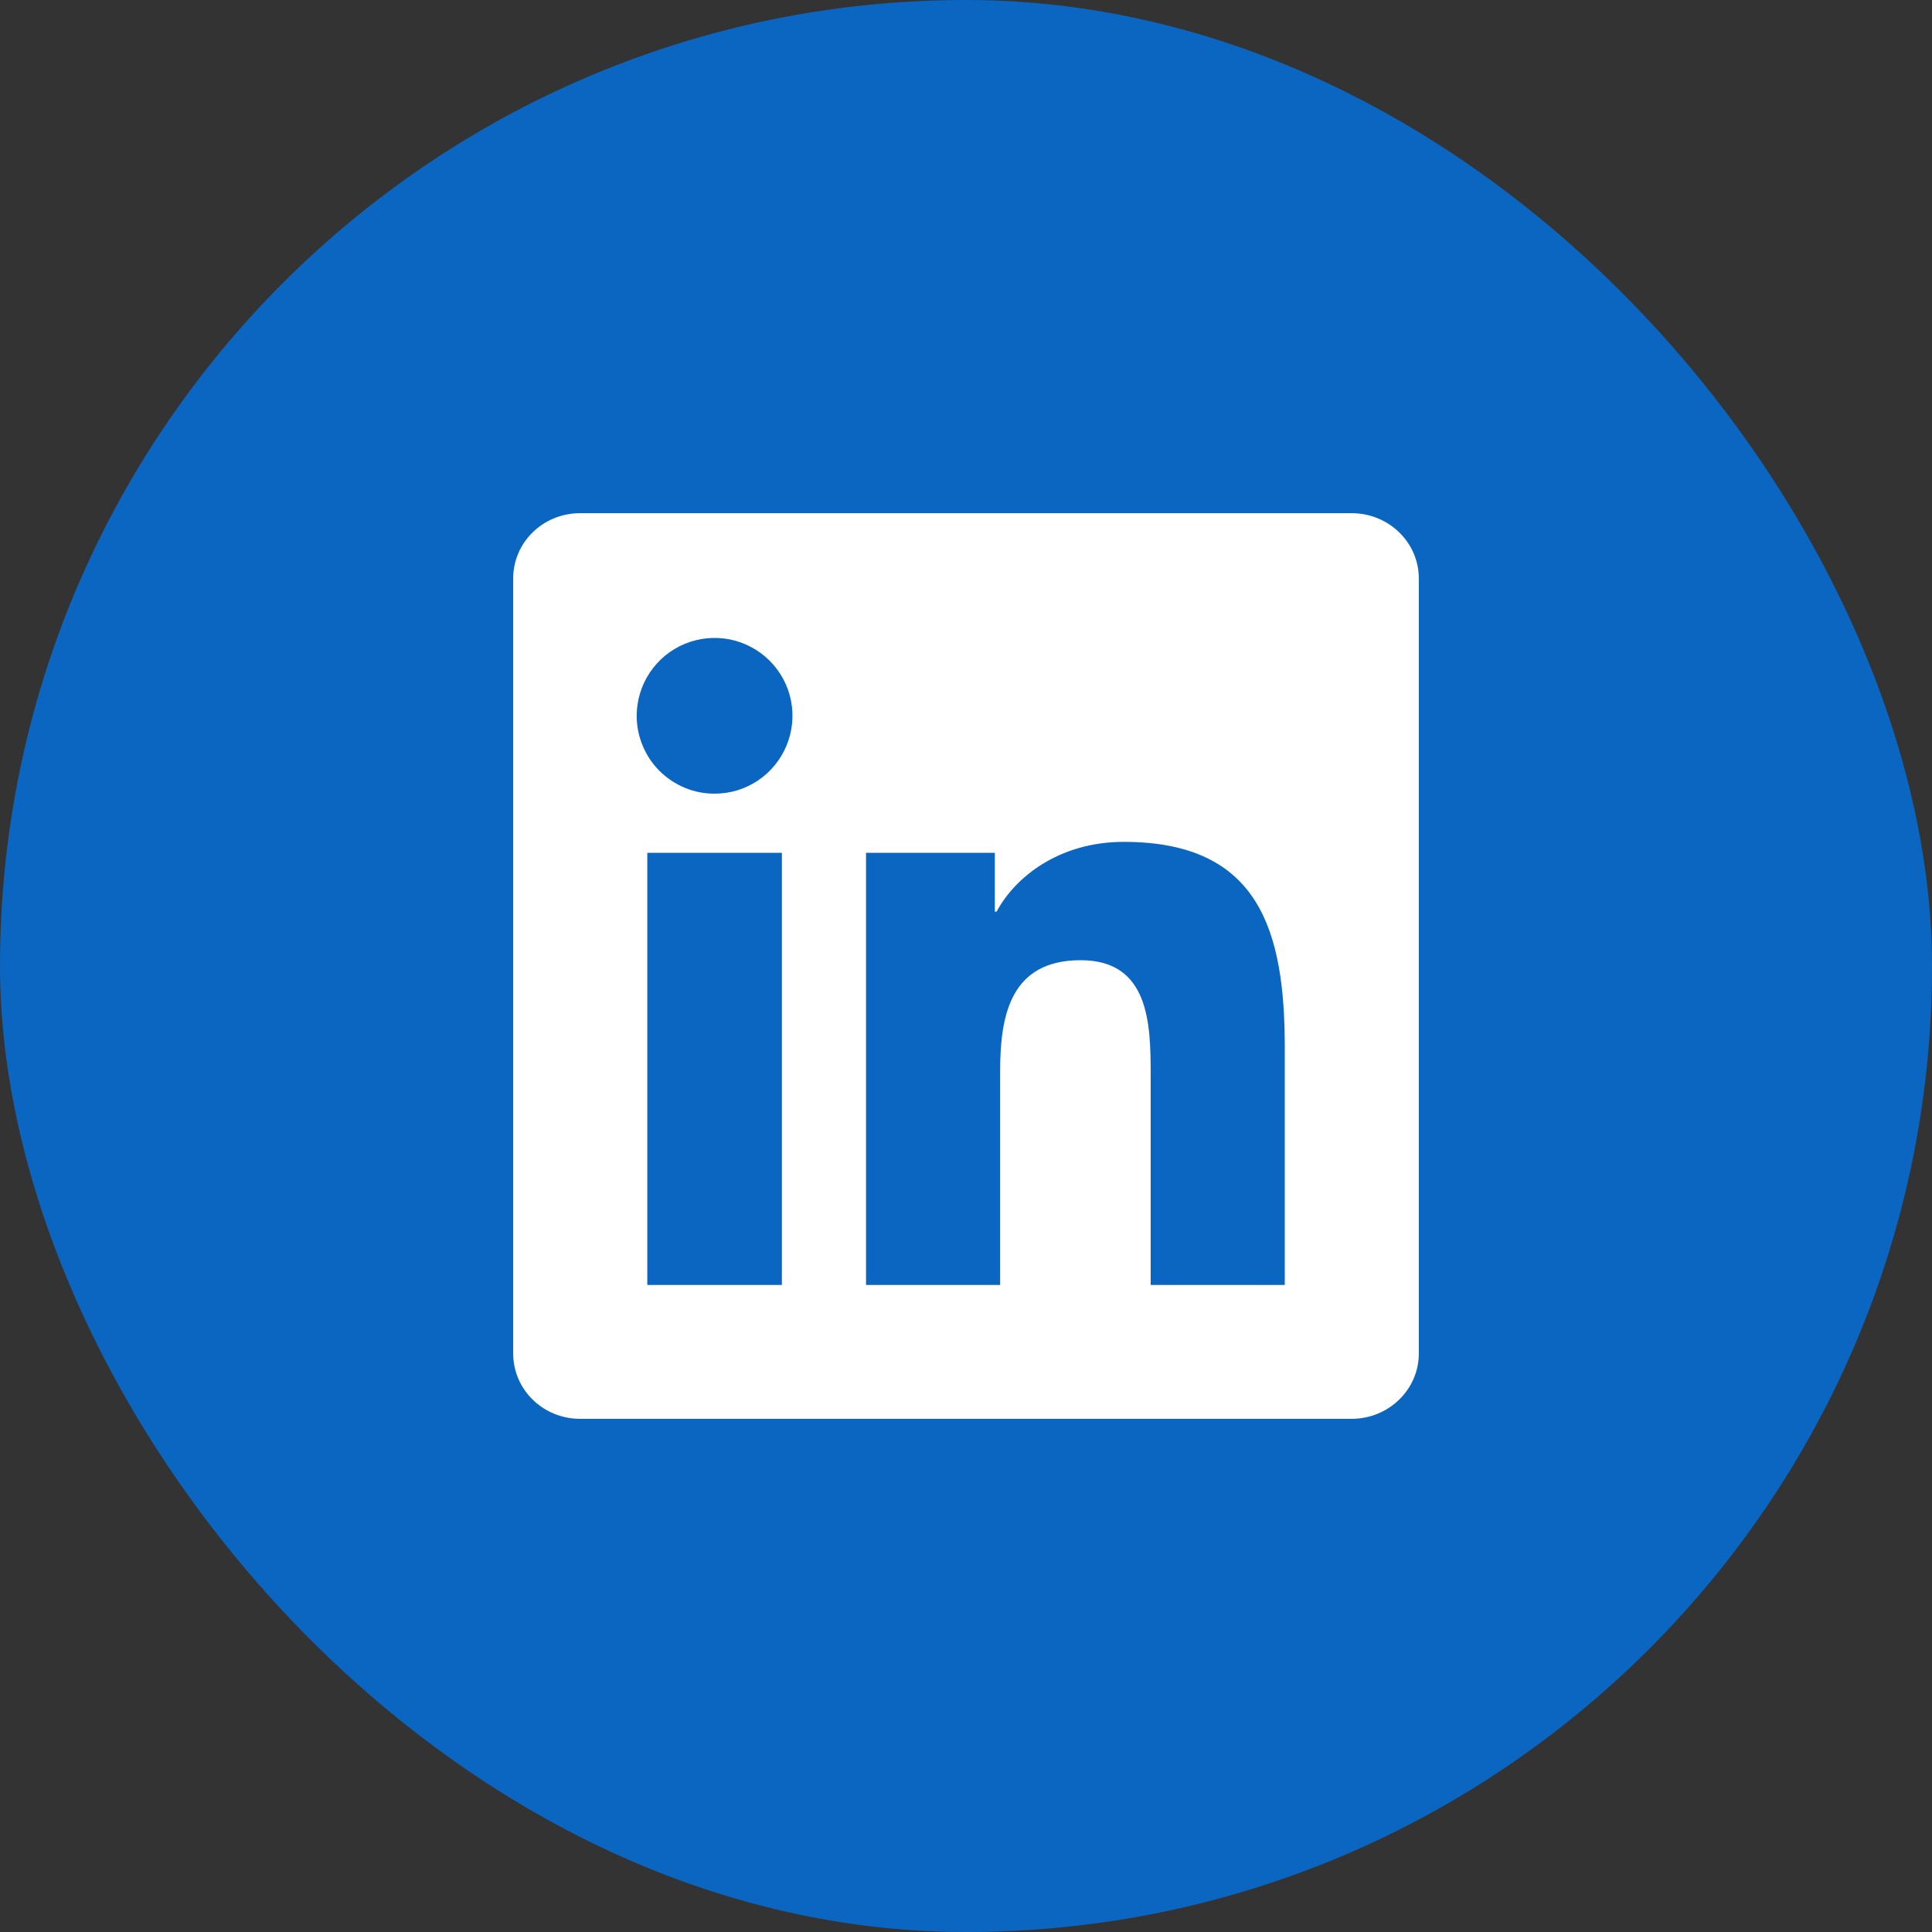 <svg width="24" height="24" viewBox="0 0 24 24" fill="none" xmlns="http://www.w3.org/2000/svg">
<rect x="0" y="0" width="24" height="24" fill="#333333" stroke="none"/>
<rect width="24" height="24" rx="12" fill="#0B66C1"/>
<path d="M15.959 15.962H14.294V13.351C14.294 12.729 14.281 11.928 13.425 11.928C12.557 11.928 12.424 12.605 12.424 13.306V15.962H10.758V10.594H12.358V11.325H12.38C12.604 10.904 13.148 10.458 13.96 10.458C15.648 10.458 15.96 11.569 15.96 13.015V15.962H15.959ZM8.877 9.859C8.75 9.86 8.624 9.835 8.506 9.786C8.389 9.737 8.282 9.666 8.192 9.576C8.102 9.486 8.031 9.379 7.983 9.262C7.934 9.144 7.909 9.018 7.909 8.891C7.91 8.7 7.966 8.513 8.073 8.354C8.179 8.195 8.33 8.071 8.507 7.998C8.684 7.925 8.879 7.906 9.066 7.943C9.254 7.981 9.426 8.073 9.561 8.208C9.697 8.344 9.789 8.516 9.826 8.704C9.863 8.891 9.844 9.086 9.77 9.263C9.697 9.439 9.573 9.59 9.414 9.697C9.255 9.803 9.068 9.86 8.876 9.859H8.877ZM9.712 15.962H8.041V10.594H9.713V15.962H9.712ZM16.794 6.375H7.206C6.746 6.375 6.375 6.737 6.375 7.186V16.814C6.375 17.262 6.746 17.625 7.205 17.625H16.791C17.25 17.625 17.625 17.262 17.625 16.814V7.186C17.625 6.737 17.25 6.375 16.791 6.375H16.793H16.794Z" fill="white"/>
</svg>
